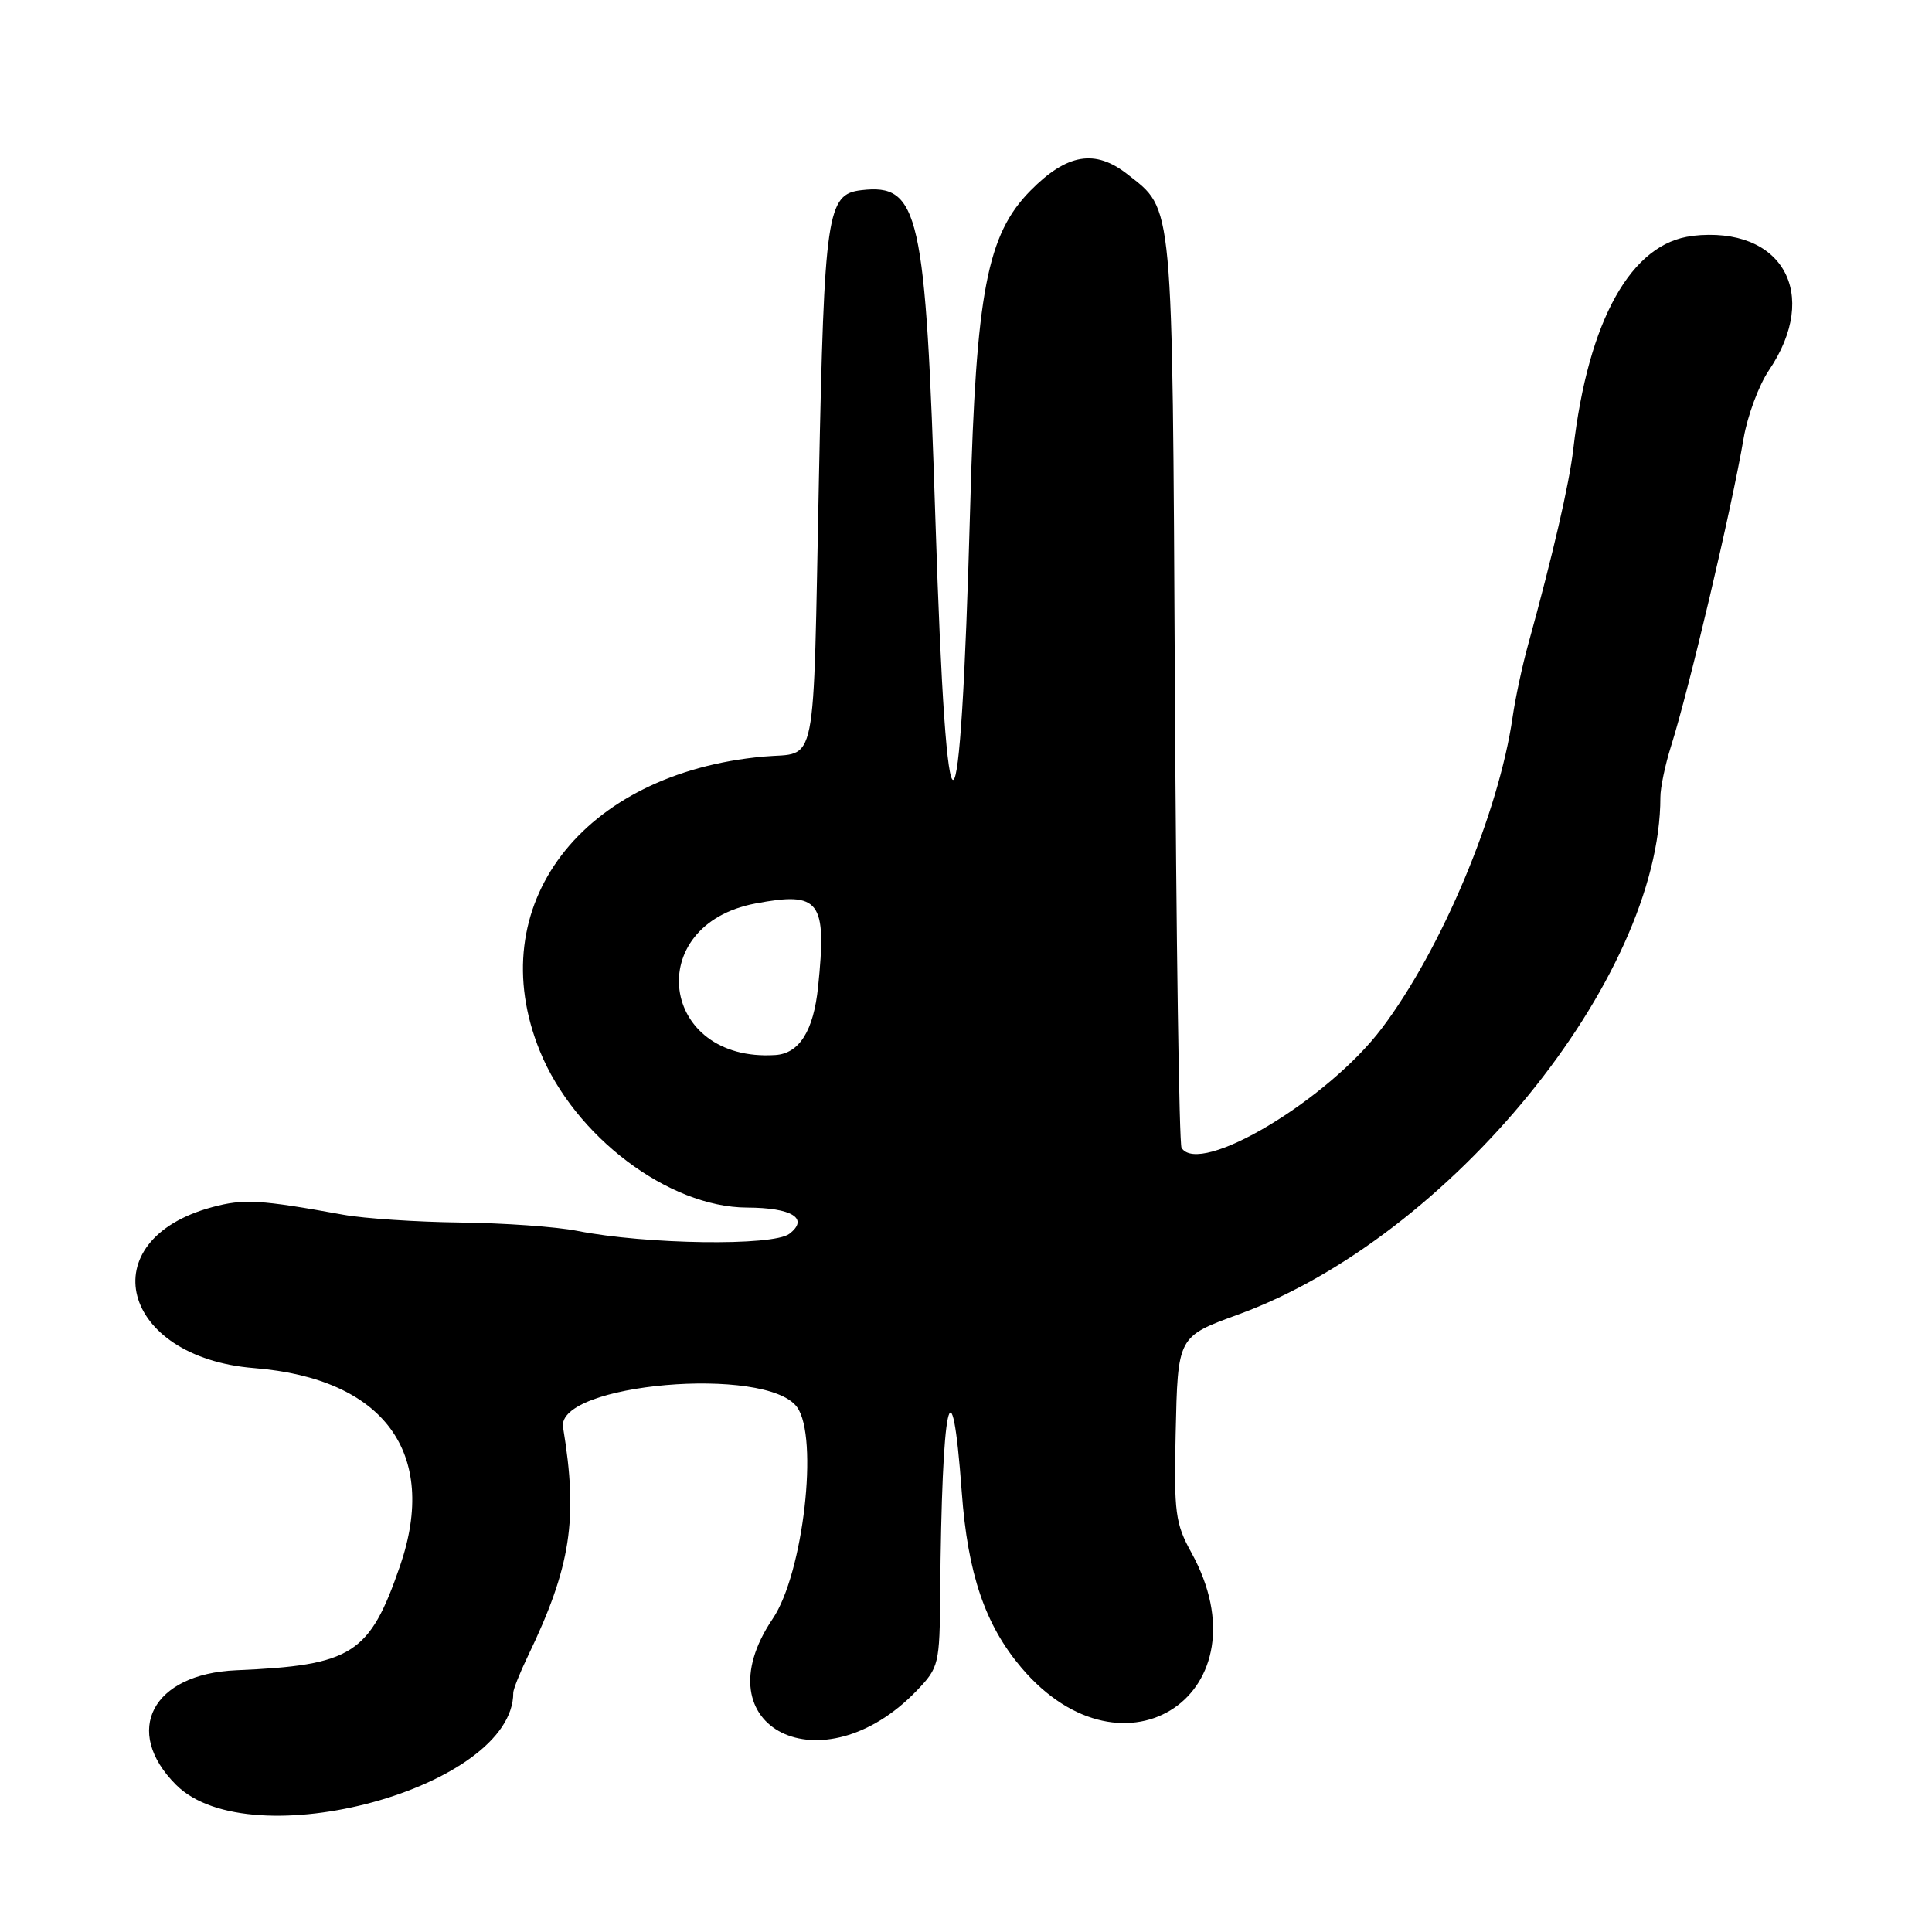 <?xml version="1.0" encoding="UTF-8"?>
<svg id="Layer_1" data-name="Layer 1" xmlns="http://www.w3.org/2000/svg" viewBox="0 0 256 256">
  <path d="M224.25,31.27c-8.09.91-13.81,11.14-15.78,28.23-.54,4.65-2.71,14.04-6.01,26-.76,2.75-1.67,7.02-2.03,9.5-1.84,12.74-9.4,30.75-17.32,41.24-7.21,9.56-24.18,19.68-26.55,15.85-.31-.5-.71-27.84-.88-60.75-.35-65.5-.16-63.43-6.29-68.25-4.27-3.36-8.01-2.73-12.84,2.16-5.76,5.83-7.22,13.43-7.99,41.75-1.31,47.74-3.12,48.5-4.61,1.96-1.31-40.95-2.14-44.65-9.82-43.76-4.55.53-4.9,2.95-5.62,38.3-.8,39.53-.11,36.1-7.33,36.75-24.12,2.19-37.47,19.76-29.65,39.01,4.59,11.3,17.06,20.72,27.47,20.75,5.96.02,8.25,1.45,5.59,3.48-2.16,1.65-18.98,1.41-28.09-.39-2.75-.55-9.73-1.04-15.5-1.11s-12.75-.53-15.5-1.03c-11.08-2.01-13.2-2.13-17.37-1.01-16.2,4.36-12.16,19.92,5.55,21.33,17.2,1.38,24.47,11.24,19.33,26.2-4.04,11.73-6.31,13.18-21.73,13.84-11.11.48-15.08,8.05-7.95,15.18,9.87,9.87,44.72.35,44.68-12.2,0-.45.86-2.62,1.92-4.82,5.73-11.91,6.69-18.16,4.68-30.34-.96-5.82,26.95-8.24,31-2.69,2.9,3.97.83,22.05-3.22,28.04-9.78,14.48,6.57,22.59,19.12,9.49,2.89-3.02,3-3.46,3.07-12.81.21-25.59,1.52-31.76,2.86-13.44.79,10.81,3.1,17.59,7.9,23.25,13.68,16.13,32.7,3.23,22.52-15.26-2.12-3.84-2.31-5.3-2.08-15.72.29-12.99.22-12.87,8.4-15.86,27.91-10.21,55.83-44.47,55.83-68.51,0-1.26.63-4.28,1.4-6.72,2.42-7.67,8.03-31.44,9.63-40.84.51-2.97,2.01-7.02,3.35-9,6.87-10.16,1.76-19.16-10.12-17.82ZM108.4,130.78q-.9,8.72-5.67,9.02c-15.29.98-17.68-17.24-2.64-20.08,8.57-1.62,9.49-.39,8.31,11.06Z"/>
</svg>